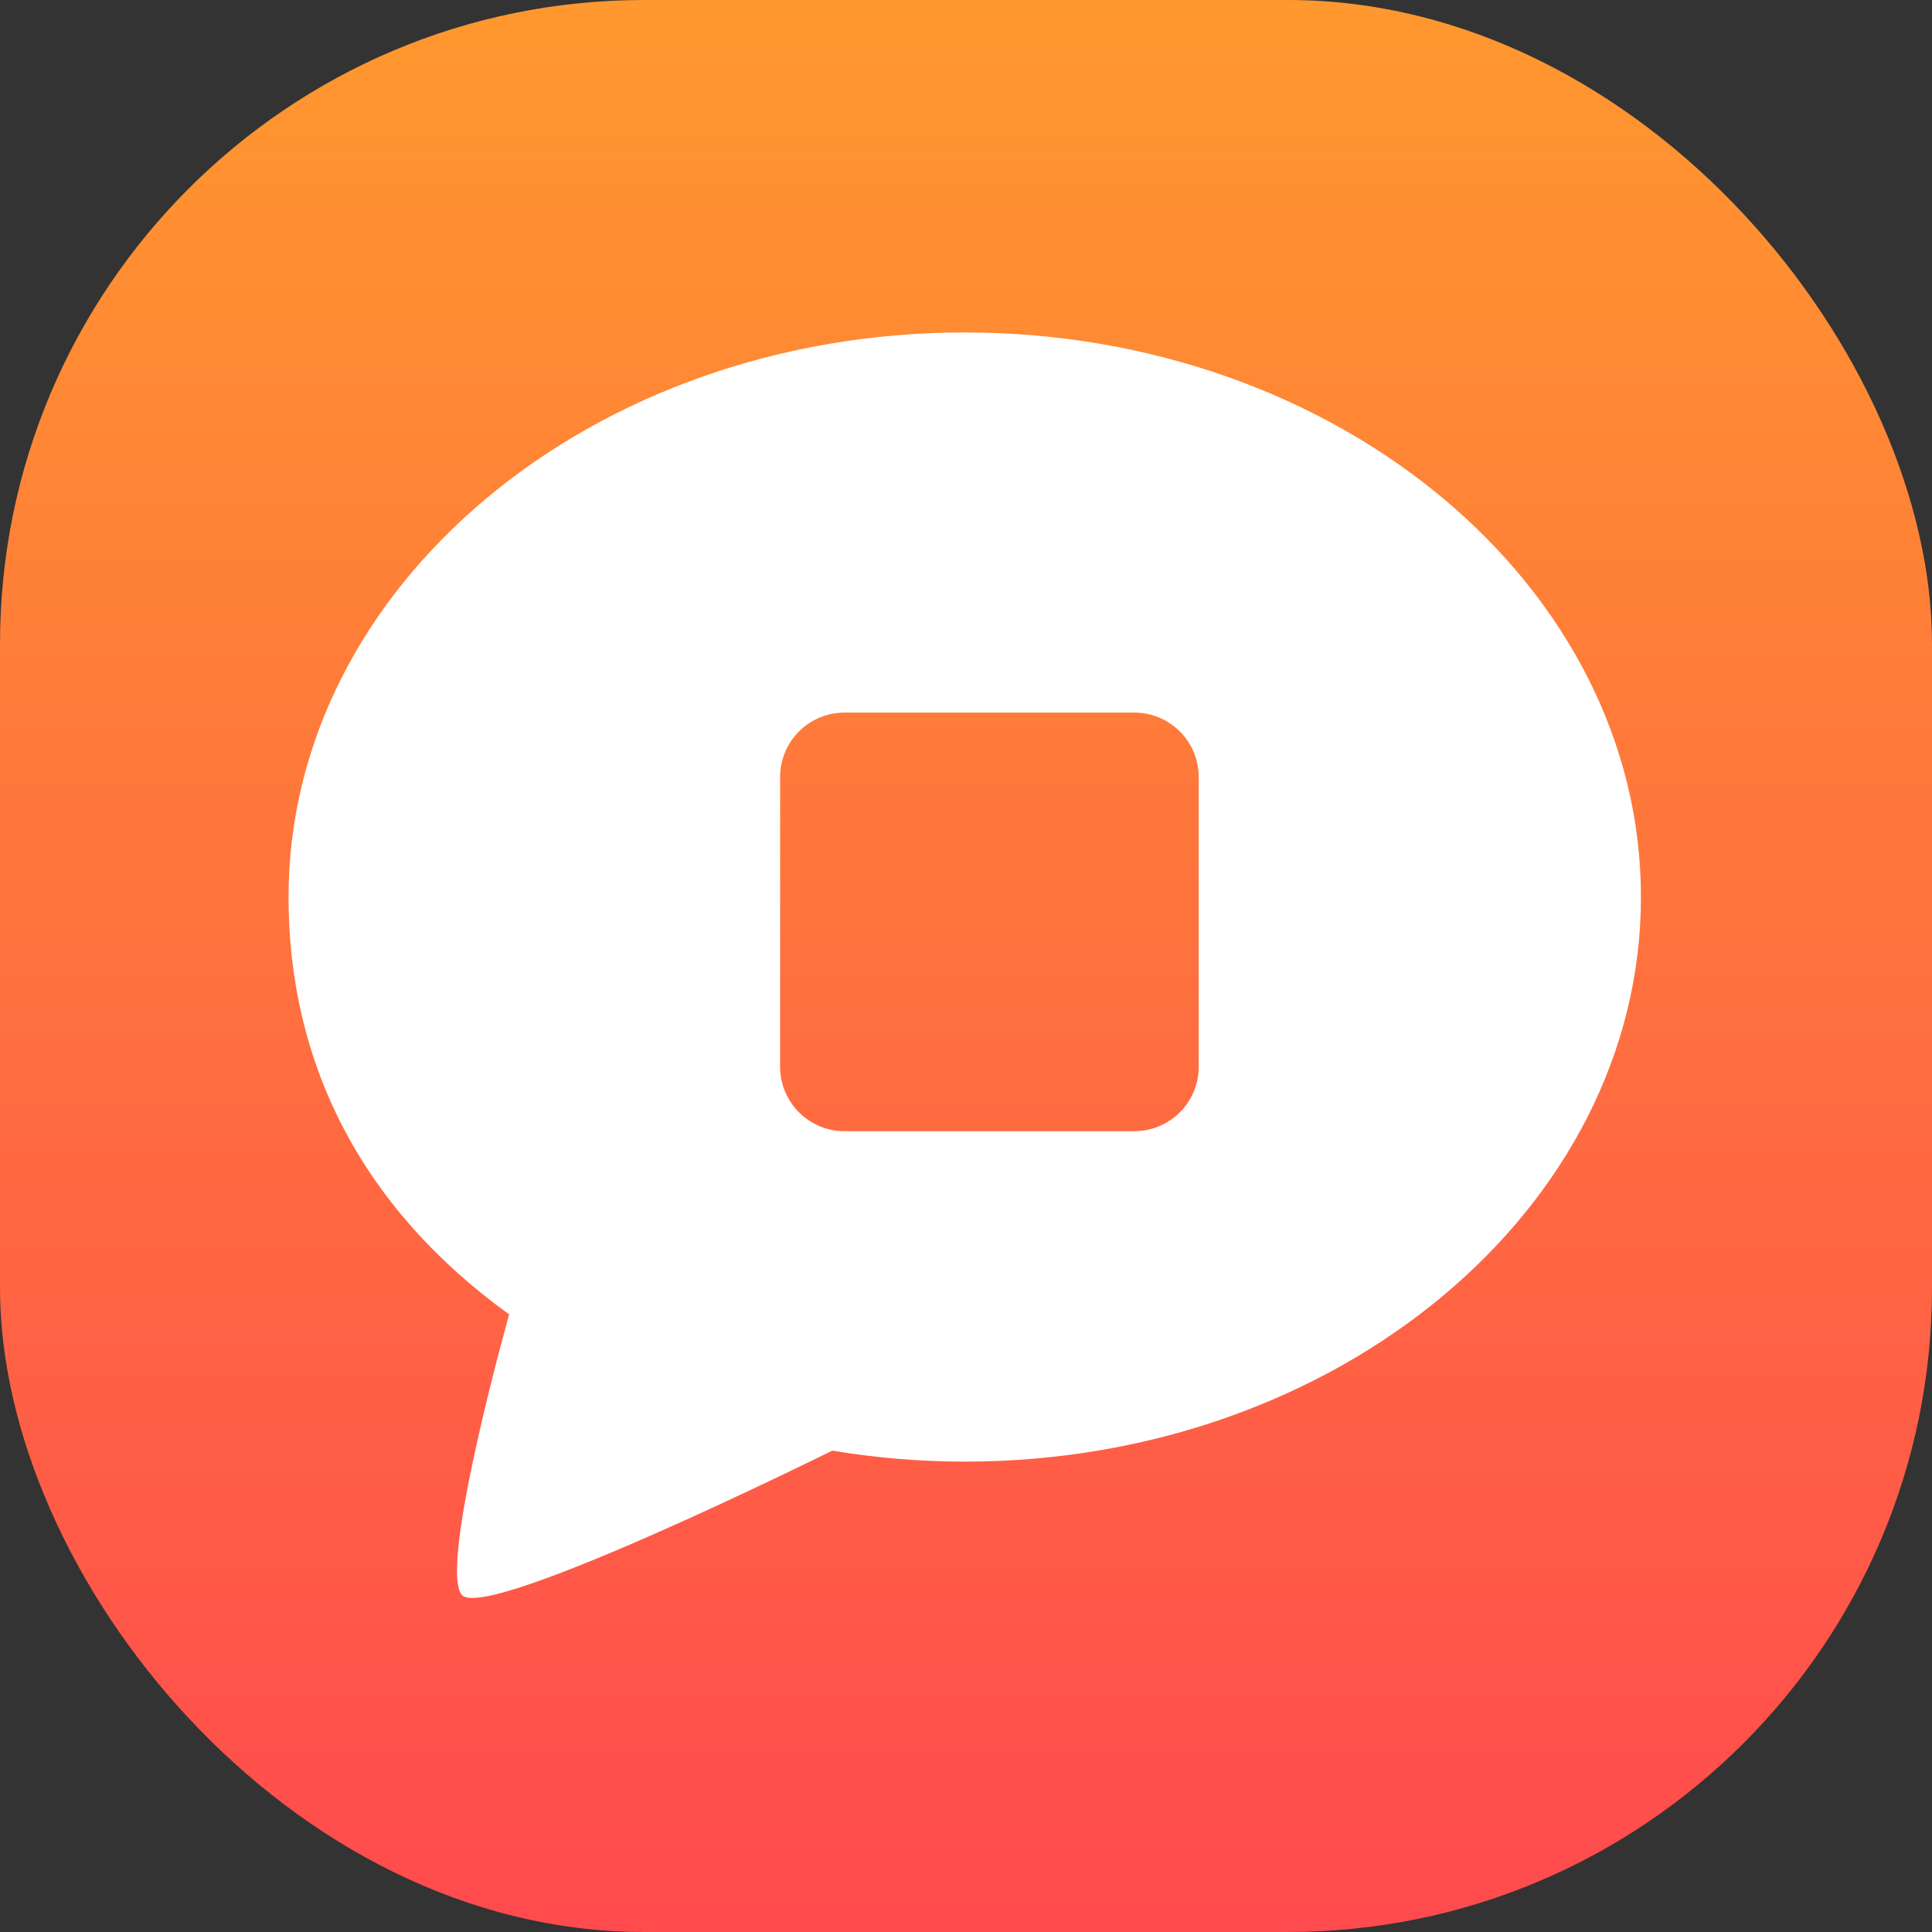 <svg width="616" height="616" viewBox="0 0 616 616" fill="none" xmlns="http://www.w3.org/2000/svg">
<rect x="0" y="0" width="616" height="616" fill="#333333" stroke="none"/>
<rect width="616" height="616" rx="205.333" fill="url(#paint0_linear_131_14670)"/>
<path fill-rule="evenodd" clip-rule="evenodd" d="M162.34 419.081C162.34 419.081 139.702 499.633 147.248 508.526C154.794 517.42 265.365 462.52 265.365 462.52C279.332 464.848 293.514 466.026 307.6 466.026C426.483 466.026 523.2 385.268 523.2 286.013C523.2 186.756 426.483 106 307.6 106C188.717 106 92 186.756 92 286.014C92 338.662 114.919 384.843 162.34 419.081ZM269.266 227.2C257.926 227.2 248.732 236.393 248.732 247.733V340.133C248.732 351.474 257.926 360.667 269.266 360.667H361.666C373.006 360.667 382.199 351.474 382.199 340.133V247.733C382.199 236.393 373.006 227.2 361.666 227.2H269.266Z" fill="white"/>
<defs>
<linearGradient id="paint0_linear_131_14670" x1="308" y1="0" x2="308" y2="616" gradientUnits="userSpaceOnUse">
<stop stop-color="#FF982E"/>
<stop offset="1" stop-color="#FF4A4E"/>
</linearGradient>
</defs>
</svg>
